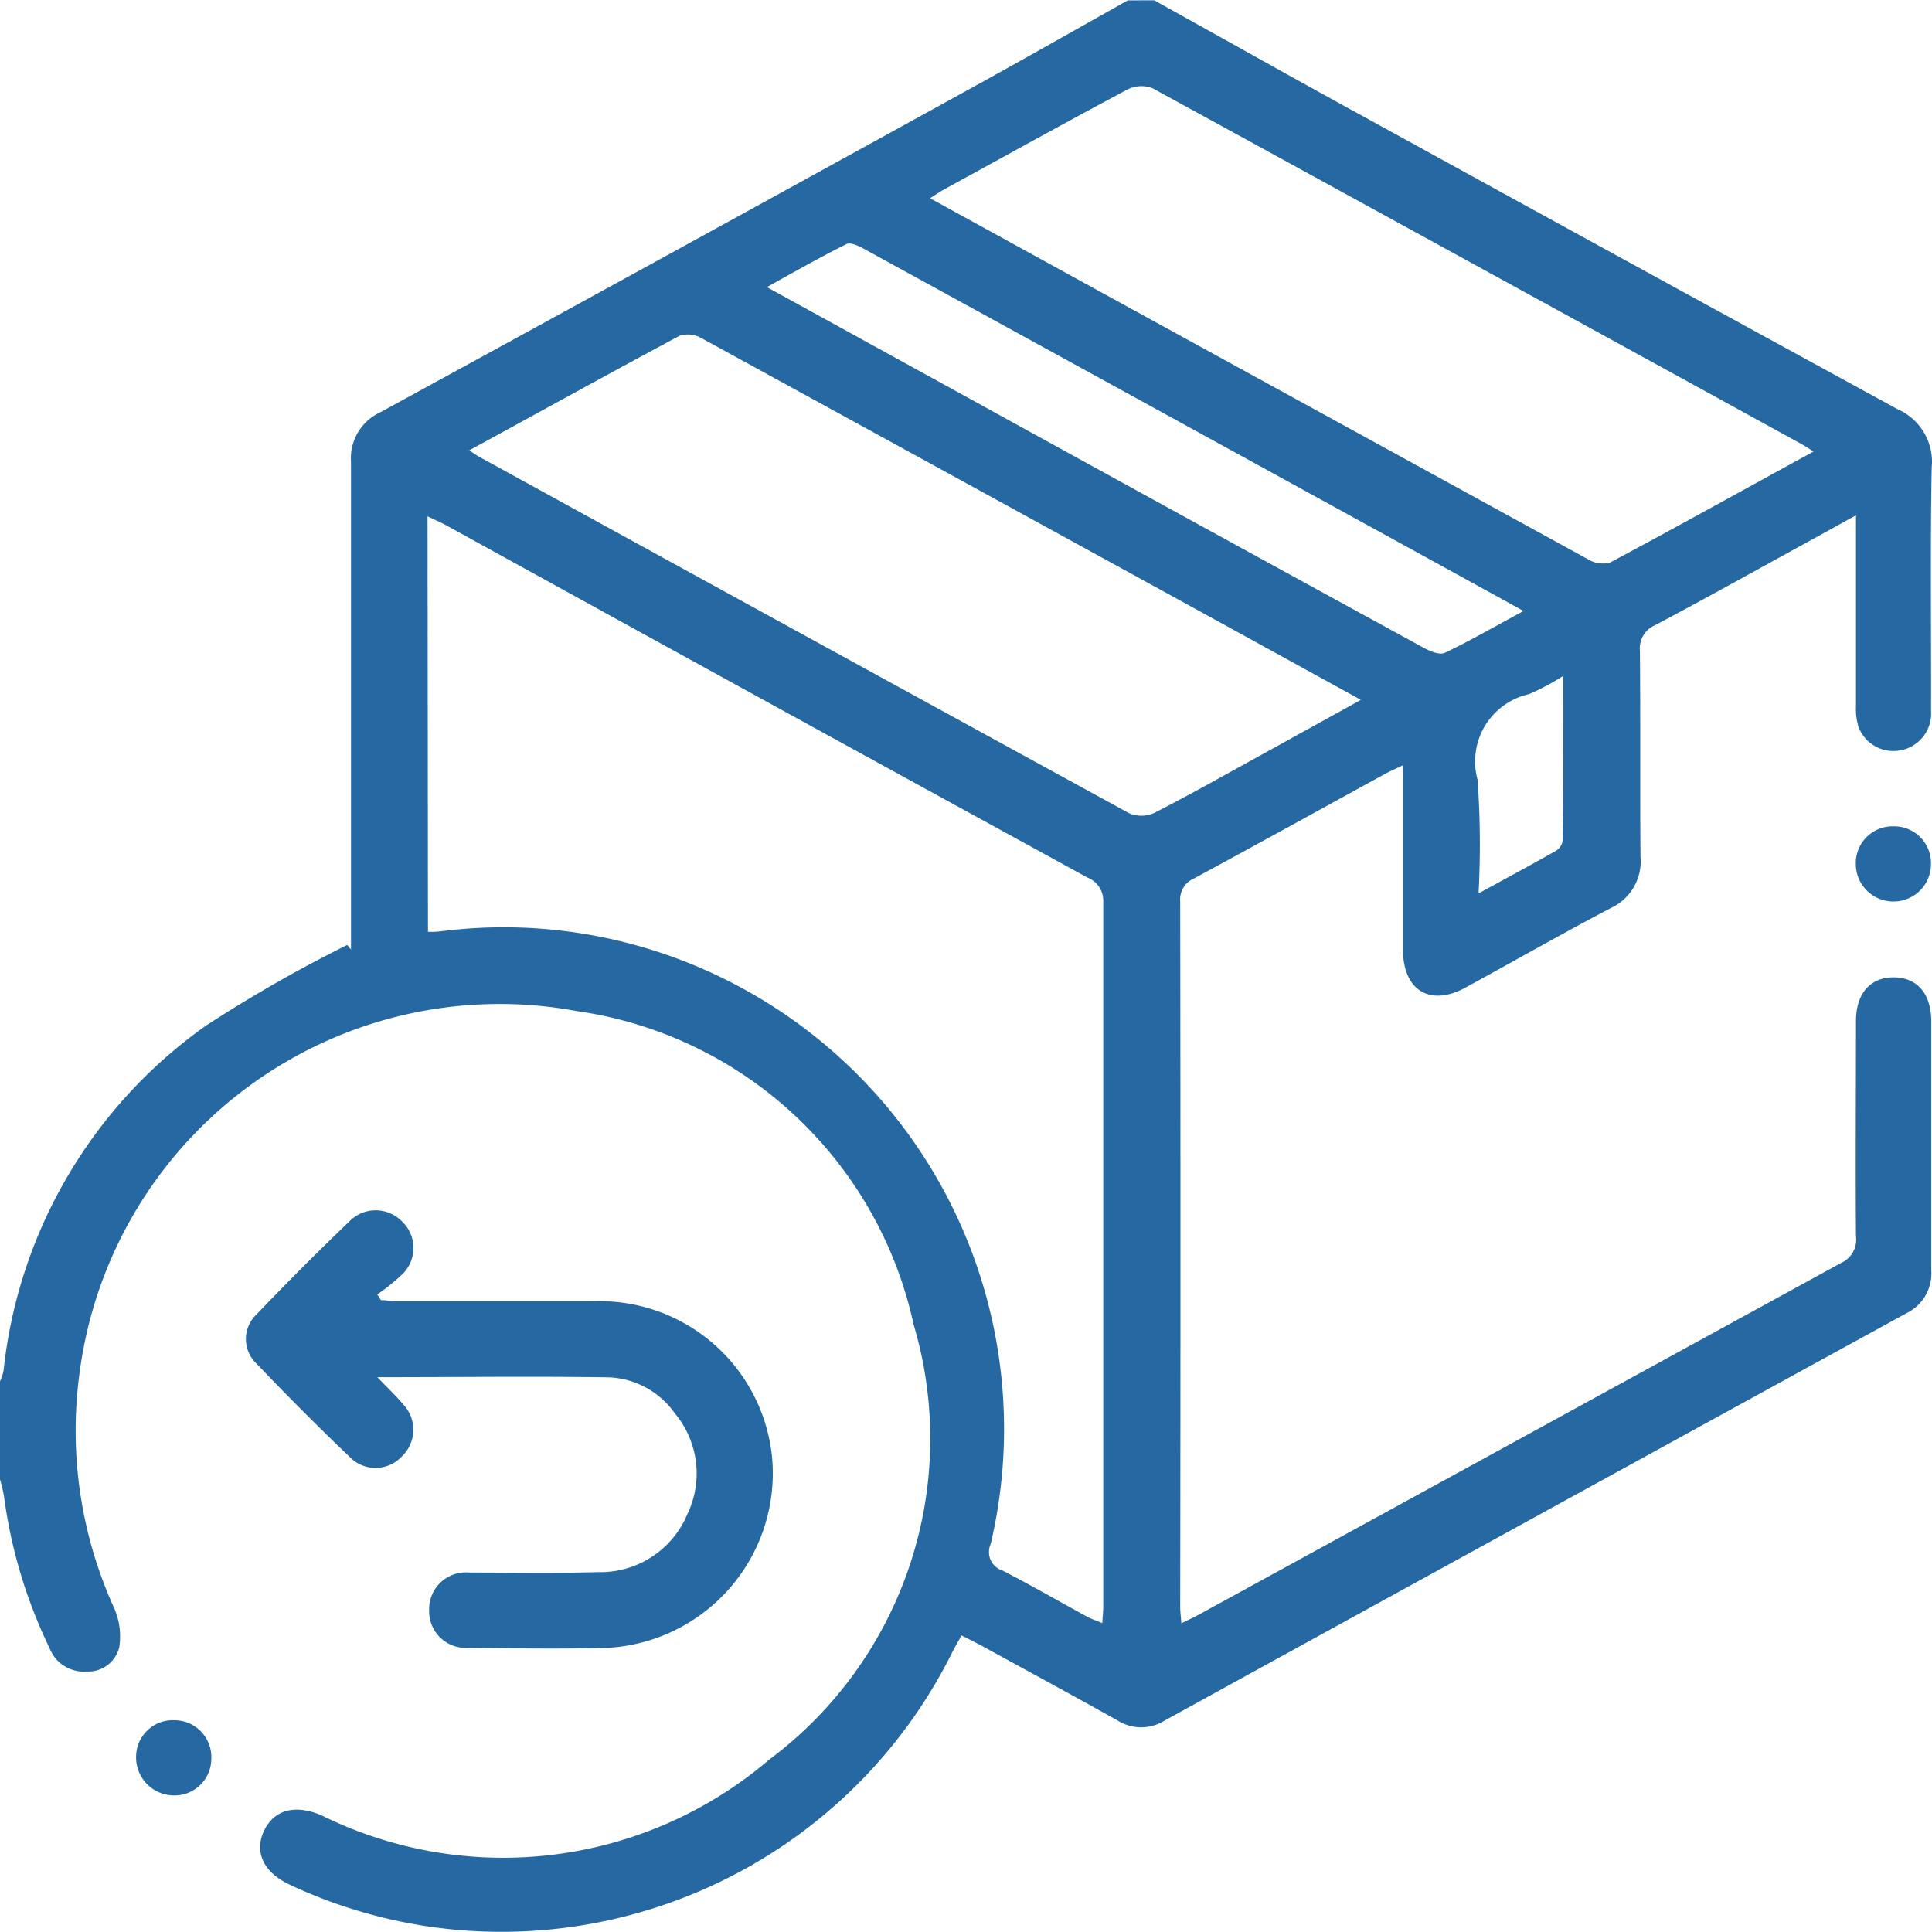 <svg xmlns="http://www.w3.org/2000/svg" width="26.305" height="26.302" viewBox="0 0 26.305 26.302">
  <g id="Group_888" data-name="Group 888" transform="translate(-530.413 131.919)">
    <path id="Path_1252" data-name="Path 1252" d="M546.128-131.915c.984.547,1.967,1.1,2.953,1.639q3.582,1.97,7.169,3.929a.781.781,0,0,1,.464.794c-.021,1.1-.006,2.208-.009,3.312a.509.509,0,0,1-.416.538.507.507,0,0,1-.574-.326.87.87,0,0,1-.032-.277q0-1.155,0-2.311v-.286l-.5.276c-.742.407-1.48.819-2.227,1.216a.346.346,0,0,0-.215.356c.009.932,0,1.866.008,2.8a.7.7,0,0,1-.406.7c-.665.35-1.318.723-1.978,1.083-.481.262-.848.039-.85-.516V-121.5c-.1.049-.17.078-.235.113-.869.477-1.736.956-2.607,1.427a.312.312,0,0,0-.191.317q.007,4.8,0,9.6c0,.065.009.131.016.225.088-.043.155-.072.219-.107l8.766-4.8a.346.346,0,0,0,.2-.36c-.008-.976,0-1.952,0-2.927,0-.379.191-.6.512-.6s.512.221.513.6v3.389a.6.6,0,0,1-.334.582q-5.056,2.772-10.109,5.551a.6.6,0,0,1-.629,0c-.619-.347-1.242-.684-1.864-1.025-.082-.044-.165-.085-.267-.137-.041.075-.079.137-.112.2a6.854,6.854,0,0,1-6.616,3.82,6.774,6.774,0,0,1-2.417-.625c-.355-.165-.49-.442-.353-.733s.427-.366.786-.211a5.58,5.58,0,0,0,6.093-.76,5.449,5.449,0,0,0,1.966-5.925,5.486,5.486,0,0,0-4.587-4.267,5.763,5.763,0,0,0-4.431,1,5.763,5.763,0,0,0-2.334,3.9,5.827,5.827,0,0,0,.468,3.23.964.964,0,0,1,.068.535.433.433,0,0,1-.441.327.5.5,0,0,1-.508-.32,6.789,6.789,0,0,1-.621-2.076,2.074,2.074,0,0,0-.053-.219v-1.335a.732.732,0,0,0,.048-.142,6.608,6.608,0,0,1,2.754-4.7,19.1,19.1,0,0,1,1.925-1.1l.052.063v-6.642a.688.688,0,0,1,.4-.674q3.989-2.179,7.971-4.373c.738-.406,1.471-.822,2.205-1.235Zm-9.888,12.683a1.165,1.165,0,0,0,.183-.008,6.752,6.752,0,0,1,2.642.189,6.833,6.833,0,0,1,4.836,8.157.263.263,0,0,0,0,.215.263.263,0,0,0,.161.143c.388.2.765.417,1.147.626.061.033.128.055.212.09.006-.1.013-.156.013-.215v-9.6a.336.336,0,0,0-.212-.334q-4.371-2.393-8.738-4.8c-.077-.042-.158-.076-.25-.12Zm.563-6.554c.068.044.1.068.139.089q4.423,2.43,8.849,4.853a.427.427,0,0,0,.343-.009c.494-.253.977-.527,1.463-.794l1.345-.743-1.718-.945q-3.627-1.991-7.257-3.978a.376.376,0,0,0-.3-.035c-.946.506-1.886,1.027-2.867,1.562Zm18.3.014c-.072-.046-.107-.07-.144-.091q-4.424-2.43-8.852-4.854a.421.421,0,0,0-.343.016c-.837.446-1.665.906-2.5,1.363-.059.032-.113.071-.188.118l2.757,1.515,6.2,3.4a.384.384,0,0,0,.3.046c.924-.493,1.835-1,2.774-1.513Zm-3.952,2.169-1.1-.606q-3.932-2.16-7.864-4.316c-.076-.042-.191-.1-.25-.07-.355.176-.7.373-1.083.585l2.4,1.32q3.267,1.8,6.536,3.587c.088.049.224.107.295.072.355-.169.685-.361,1.071-.569Zm.535.894a3.292,3.292,0,0,1-.455.241.943.943,0,0,0-.6.432.943.943,0,0,0-.1.734,12.472,12.472,0,0,1,.013,1.547c.384-.21.727-.394,1.064-.586a.194.194,0,0,0,.082-.141c.011-.725.009-1.45.009-2.228Z" fill="#2669a2"/>
    <path id="Path_1253" data-name="Path 1253" d="M537.1-105.545c.148.155.26.26.358.377a.5.5,0,0,1-.023.7.488.488,0,0,1-.342.158.488.488,0,0,1-.353-.133q-.658-.629-1.287-1.288a.461.461,0,0,1-.143-.337.461.461,0,0,1,.148-.335q.62-.649,1.269-1.271a.5.5,0,0,1,.7,0,.5.5,0,0,1,.164.351.5.5,0,0,1-.137.363,2.81,2.81,0,0,1-.356.289l.051.077c.071,0,.142.015.213.015h2.694a2.359,2.359,0,0,1,2.42,2.146,2.381,2.381,0,0,1-.572,1.753,2.381,2.381,0,0,1-1.653.819c-.632.019-1.265.008-1.9,0a.5.5,0,0,1-.39-.134.5.5,0,0,1-.156-.382.5.5,0,0,1,.161-.378.5.5,0,0,1,.389-.13c.582,0,1.164.011,1.745-.006a1.283,1.283,0,0,0,1.22-.788,1.276,1.276,0,0,0-.17-1.374,1.156,1.156,0,0,0-.9-.49C539.222-105.558,538.189-105.545,537.1-105.545Z" transform="translate(-1.549 -7.623)" fill="#2669a2"/>
    <path id="Path_1254" data-name="Path 1254" d="M534.147-97.132a.5.5,0,0,1-.162.362.5.5,0,0,1-.375.13.516.516,0,0,1-.487-.522.5.5,0,0,1,.156-.364.5.5,0,0,1,.372-.136.5.5,0,0,1,.361.159A.5.5,0,0,1,534.147-97.132Z" transform="translate(-0.857 -10.835)" fill="#2669a2"/>
    <path id="Path_1255" data-name="Path 1255" d="M567.883-115.464a.5.5,0,0,1,.367.147.5.5,0,0,1,.146.367.509.509,0,0,1-.154.365.509.509,0,0,1-.369.144.51.51,0,0,1-.5-.506.5.5,0,0,1,.144-.368.5.5,0,0,1,.366-.149Z" transform="translate(-11.692 -5.204)" fill="#2669a2"/>
  </g>
</svg>
